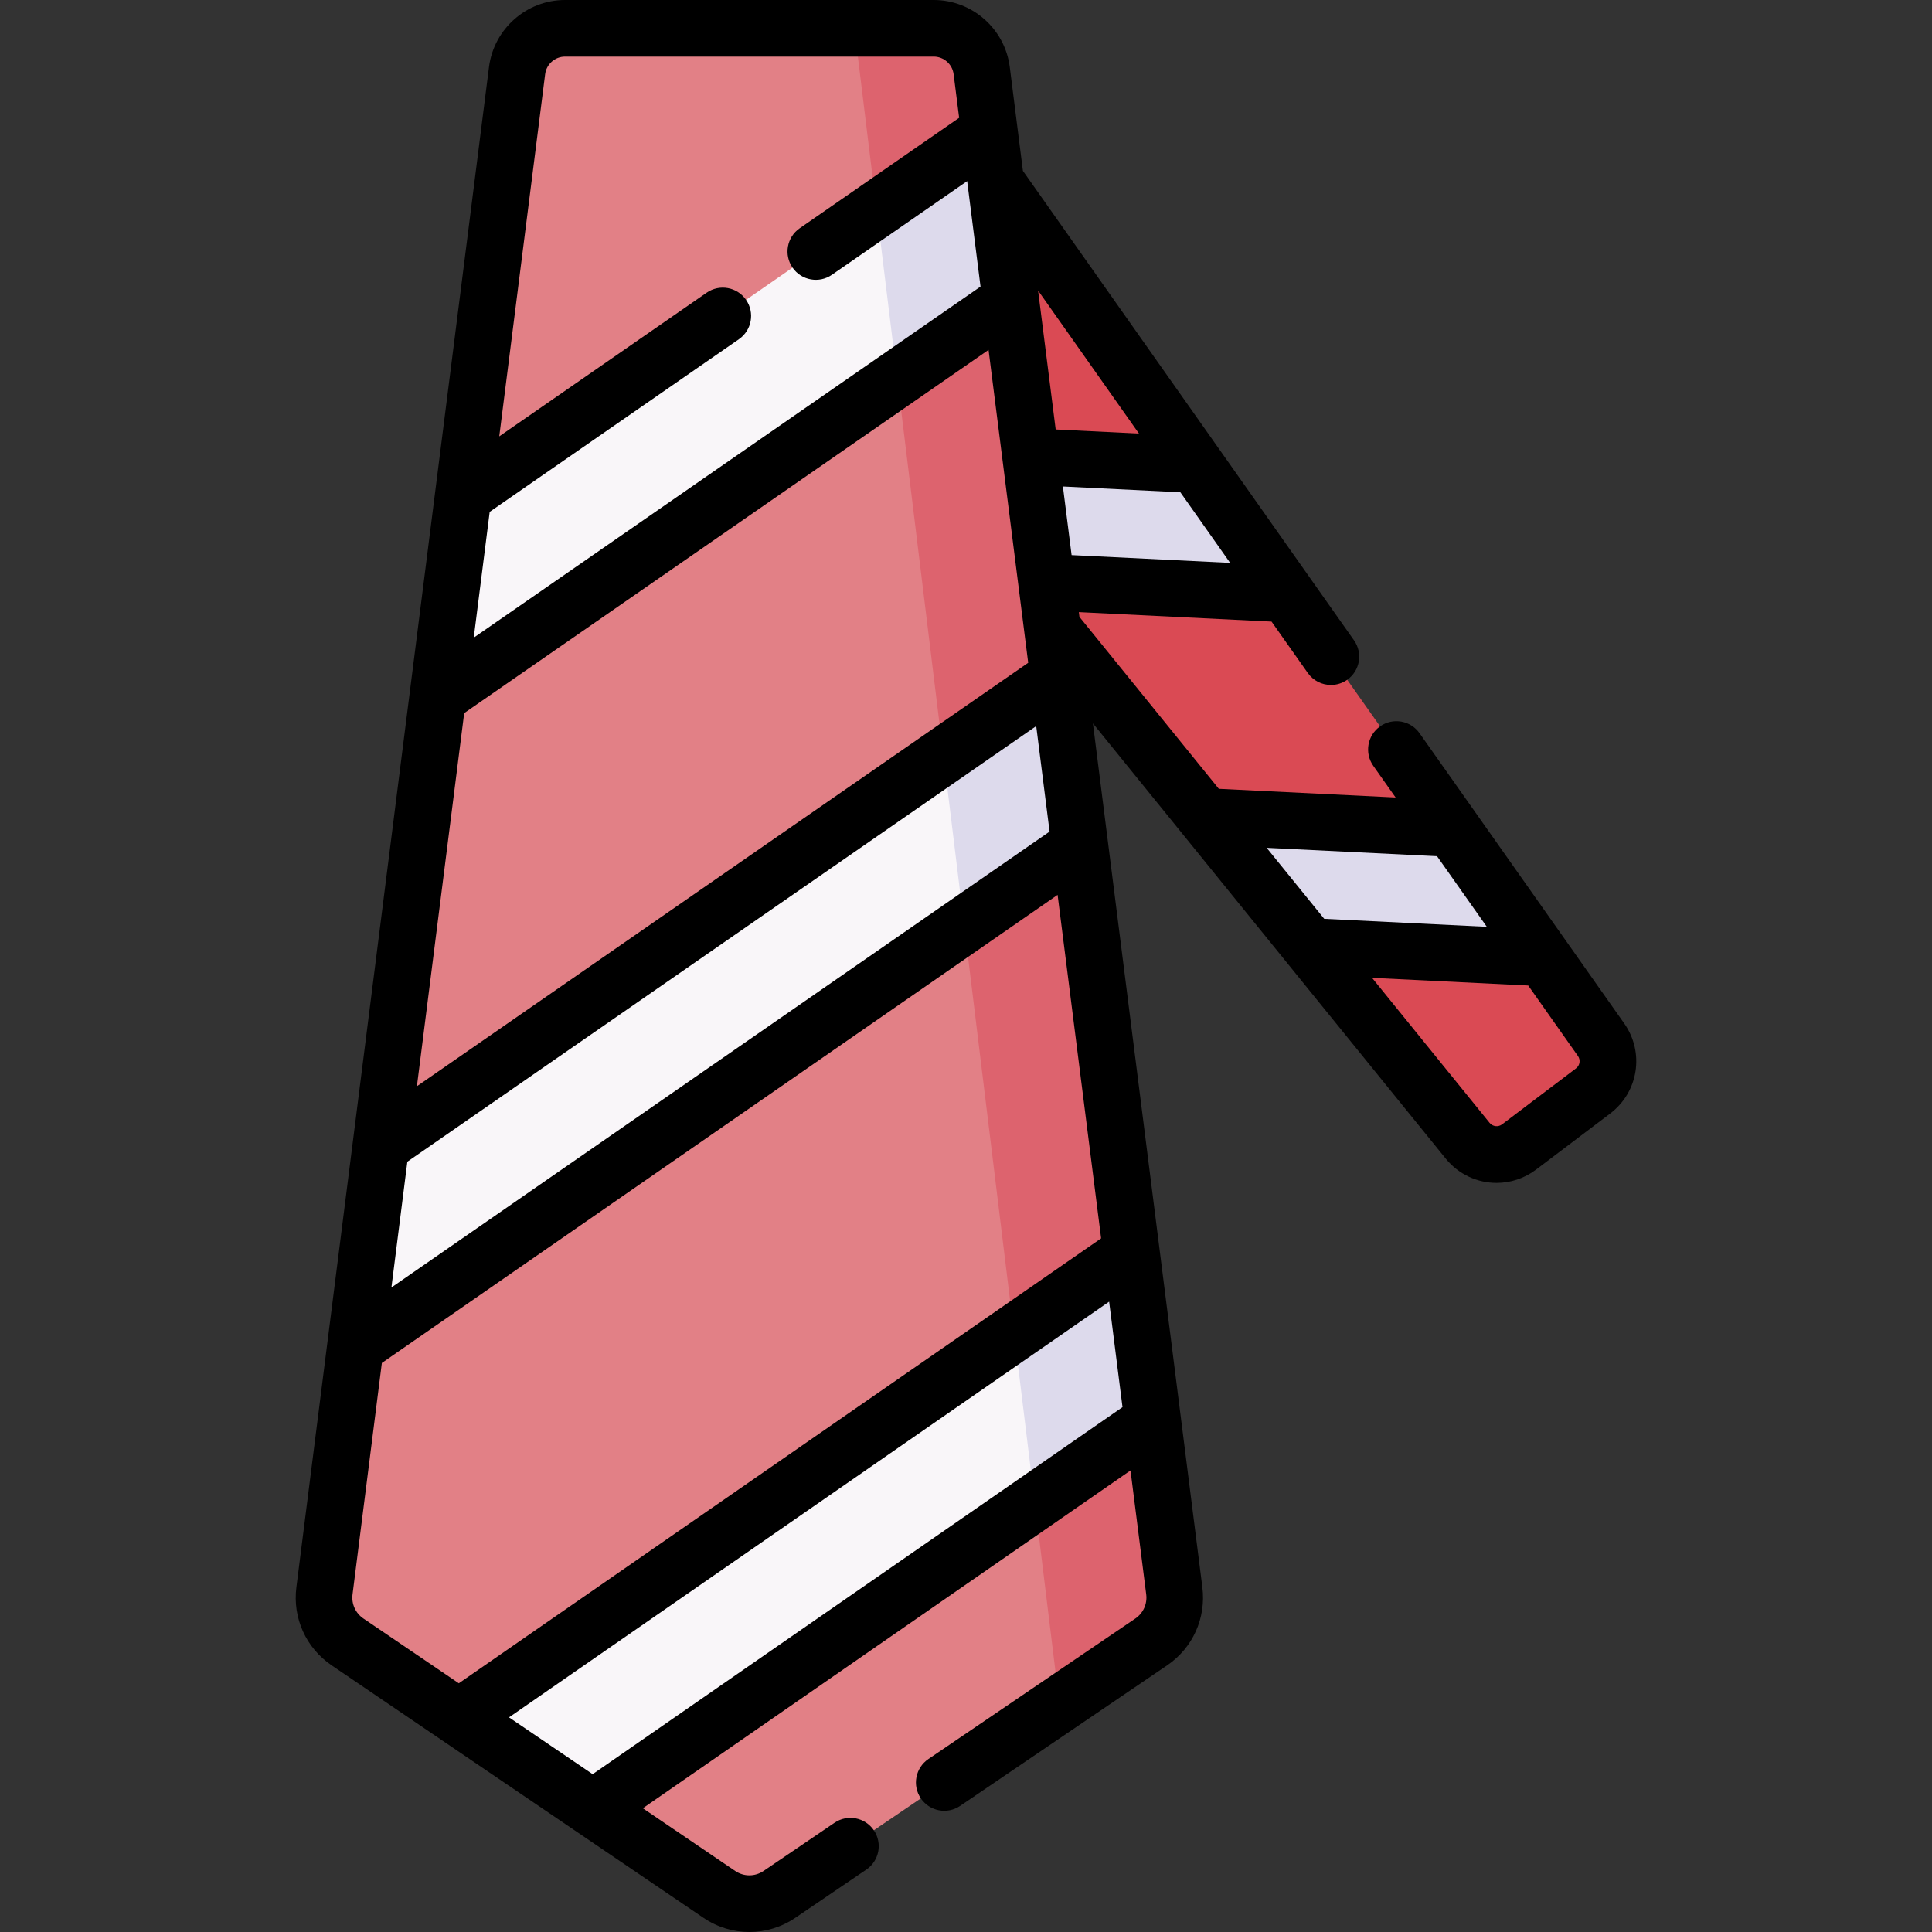 <svg id="Capa_1" enable-background="new 0 0 512.022 512.022" height="512" viewBox="0 0 512.022 512.022" width="512" xmlns="http://www.w3.org/2000/svg"><rect x="0" y="0" width="512.022" height="512.022" fill="#333333" stroke="none"/><g><path d="m305.104 435.146-98.524 66.901c-4.816 3.27-11.14 3.27-15.956 0l-98.524-66.901c-4.421-3.002-6.783-8.232-6.111-13.534l51.045-402.9c.812-6.408 6.263-11.212 12.723-11.212h97.691c6.459 0 11.911 4.804 12.723 11.212l51.045 402.9c.671 5.302-1.691 10.532-6.112 13.534z" fill="#e28086"/><path d="m311.215 421.612-51.045-402.9c-.812-6.408-6.263-11.212-12.723-11.212h-21.013l54.35 444.16 24.319-16.514c4.422-3.002 6.784-8.232 6.112-13.534z" fill="#dd636e"/><path d="m263.89 48.073 15.009 118.467 110.048 135.758c3.36 4.145 9.402 4.879 13.657 1.66l19.596-14.826c4.255-3.22 5.191-9.233 2.116-13.594z" fill="#da4a54"/><path d="m116 184.732 151.875-105.205-5.668-44.733-139.449 96.598z" fill="#f9f6f9"/><path d="m237.798 100.362 30.077-20.835-5.668-44.733-29.898 20.711z" fill="#dddaec"/><path d="m94.18 356.958 191.994-132.997-5.668-44.733-179.568 124.389z" fill="#f9f6f9"/><path d="m255.52 245.195 30.654-21.234-5.668-44.733-30.475 21.111z" fill="#dddaec"/><path d="m157.11 479.29 148.389-102.791-5.667-44.733-178.195 123.437z" fill="#f9f6f9"/><g fill="#dddaec"><path d="m274.237 398.154 31.262-21.655-5.667-44.733-31.084 21.532z"/><path d="m341.011 157.423-24.17-34.27-43.711-2.148 4.217 33.29z"/><path d="m409.033 253.87-24.17-34.27-65.565-3.222 27.93 34.456z"/></g><path d="m430.444 271.216-54.239-76.905c-2.386-3.384-7.064-4.195-10.451-1.807-3.386 2.387-4.194 7.066-1.807 10.451l5.923 8.399-46.856-2.302-36.944-45.575-.159-1.252 51.078 2.51 9.602 13.615c1.461 2.071 3.779 3.179 6.136 3.179 1.493 0 3.002-.445 4.315-1.372 3.386-2.387 4.194-7.066 1.807-10.451l-11.706-16.597c-.002-.002-.003-.005-.004-.007l-24.17-34.271c-.002-.003-.005-.006-.008-.01l-51.867-73.542-1.448-11.427c0-.003-.001-.005-.002-.008l-2.034-16.074c-1.283-10.13-9.951-17.77-20.163-17.77h-97.691c-10.212 0-18.88 7.64-20.163 17.77-2.206 17.412-47.412 374.217-51.045 402.899-1.031 8.146 2.547 16.07 9.338 20.682l29.534 20.055c.001.001.003.002.004.003l12.363 8.395 56.624 38.449c3.703 2.514 7.946 3.771 12.19 3.771s8.488-1.257 12.191-3.771l18.804-12.769c3.427-2.327 4.318-6.991 1.991-10.418s-6.99-4.318-10.418-1.992l-18.804 12.769c-2.287 1.553-5.243 1.553-7.53 0l-24.468-16.614 129.243-89.528 4.162 32.854c.318 2.517-.787 4.964-2.884 6.388l-54.855 37.248c-3.427 2.327-4.318 6.991-1.991 10.418 2.326 3.427 6.989 4.318 10.418 1.992l54.854-37.248c6.791-4.611 10.369-12.536 9.339-20.682l-29.006-228.961c9.232 11.389 84.084 103.728 93.472 115.31 3.446 4.253 8.443 6.47 13.501 6.47 3.659 0 7.35-1.16 10.508-3.55l19.596-14.827c7.523-5.692 9.156-16.189 3.72-23.897zm-49.603-44.305 13.198 18.714-43.095-2.117-15.251-18.814zm-272.883 80.967 166.661-115.447 3.542 27.957-174.427 120.827zm2.534-20.003 12.528-98.883 138.968-96.264c1.964 15.505 7.978 62.966 10.507 82.927zm173.506-140.763c-.016-.124-2.273-17.935-2.303-18.178l31.126 1.529 13.198 18.713zm17.85-32.206-22.068-1.084-4.633-36.565-.032-.256zm-157.374-95.252c.336-2.653 2.607-4.654 5.282-4.654h97.691c2.675 0 4.945 2.001 5.282 4.654l1.466 11.567-42.258 29.273c-3.405 2.358-4.253 7.031-1.894 10.436s7.03 4.254 10.436 1.895l35.842-24.828.118.933c.002.019.005.038.007.058l.028.223 3.388 26.744-134.308 93.035 4.224-33.337 66.05-45.754c3.405-2.358 4.253-7.031 1.894-10.436-2.358-3.404-7.03-4.254-10.436-1.895l-54.974 38.081zm12.593 450.54-11.029-7.489-11.14-7.565 159.047-110.173 3.542 27.957zm-35.472-24.086-25.283-17.168c-2.097-1.424-3.202-3.871-2.884-6.387l7.771-61.336 179.087-124.055 11.533 91.03zm296.078-162.958-19.596 14.827c-1.034.784-2.486.607-3.305-.402l-31.149-38.427 41.389 2.033 13.173 18.678c.749 1.063.524 2.508-.512 3.291z"/></g></svg>